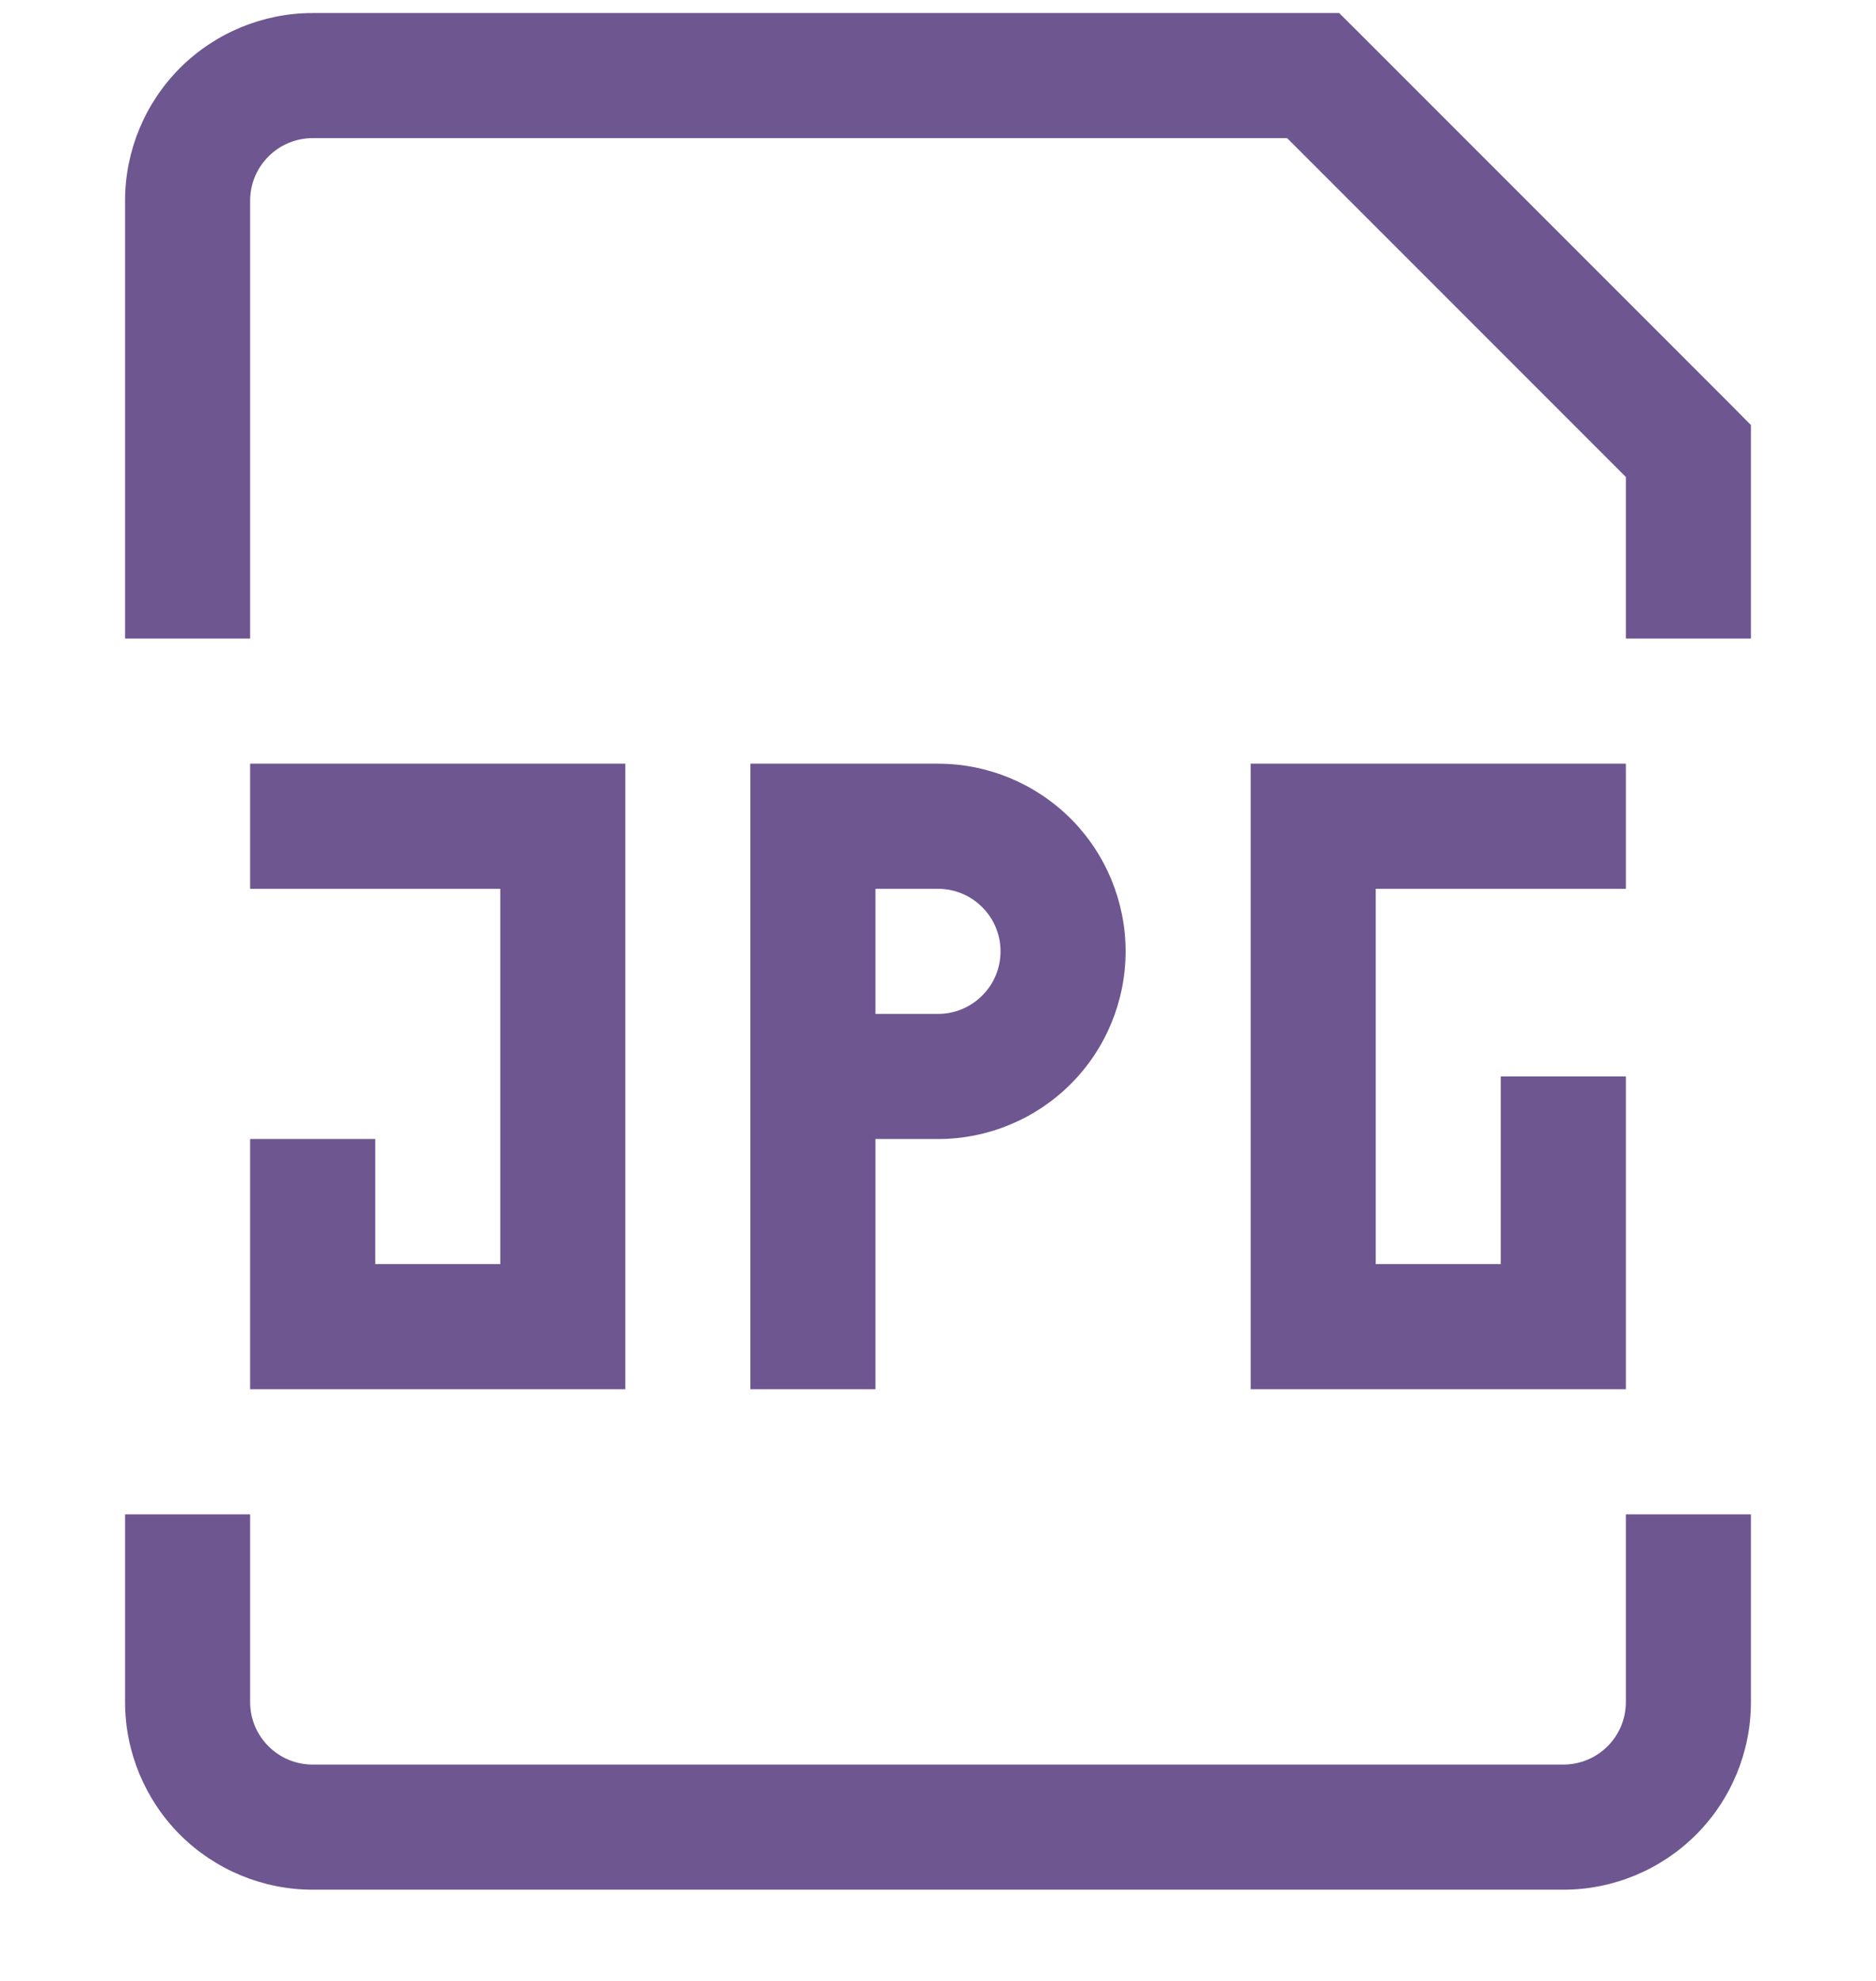 <svg width="18" height="19" viewBox="0 0 18 19" fill="none" xmlns="http://www.w3.org/2000/svg">
<g clip-path="url(#clip0_30_25862)">
<path d="M7.8 7.925V7.325H7.2V7.925H7.8ZM12.6 12.725H12V13.325H12.6V12.725ZM15 12.725V13.325H15.6V12.725H15ZM16.2 4.325H16.8V4.077L16.625 3.9L16.2 4.325ZM12.6 0.725L13.025 0.3L12.849 0.125H12.6V0.725ZM5.4 7.925H6V7.325H5.4V7.925ZM5.4 12.725V13.325H6V12.725H5.4ZM3 12.725H2.4V13.325H3V12.725ZM7.8 8.525H9V7.325H7.8V8.525ZM8.4 13.325V10.325H7.2V13.325H8.4ZM8.4 10.325V7.925H7.2V10.325H8.4ZM9 9.725H7.8V10.925H9V9.725ZM9.6 9.125C9.6 9.284 9.537 9.437 9.424 9.549C9.312 9.662 9.159 9.725 9 9.725V10.925C9.478 10.925 9.935 10.735 10.273 10.398C10.611 10.06 10.8 9.602 10.8 9.125H9.6ZM9 8.525C9.159 8.525 9.312 8.588 9.424 8.701C9.537 8.813 9.6 8.966 9.6 9.125H10.8C10.8 8.648 10.611 8.19 10.273 7.852C9.935 7.515 9.478 7.325 9 7.325V8.525ZM12 7.325V12.725H13.2V7.325H12ZM12.6 13.325H15V12.125H12.6V13.325ZM15.6 12.725V10.325H14.4V12.725H15.6ZM12.6 8.525H15.6V7.325H12.6V8.525ZM2.4 6.125V1.925H1.2V6.125H2.4ZM15.6 4.325V6.125H16.8V4.325H15.6ZM3 1.325H12.6V0.125H3V1.325ZM12.175 1.15L15.775 4.75L16.625 3.9L13.025 0.3L12.175 1.15ZM2.4 1.925C2.4 1.766 2.463 1.613 2.576 1.501C2.688 1.388 2.841 1.325 3 1.325V0.125C2.523 0.125 2.065 0.315 1.727 0.652C1.39 0.99 1.2 1.448 1.2 1.925H2.4ZM1.2 14.525V16.325H2.4V14.525H1.2ZM3 18.125H15V16.925H3V18.125ZM16.8 16.325V14.525H15.6V16.325H16.8ZM15 18.125C15.478 18.125 15.935 17.935 16.273 17.598C16.611 17.26 16.8 16.802 16.8 16.325H15.6C15.6 16.484 15.537 16.637 15.425 16.749C15.312 16.862 15.159 16.925 15 16.925V18.125ZM1.2 16.325C1.2 16.802 1.39 17.26 1.727 17.598C2.065 17.935 2.523 18.125 3 18.125V16.925C2.841 16.925 2.688 16.862 2.576 16.749C2.463 16.637 2.4 16.484 2.4 16.325H1.2ZM2.4 8.525H5.4V7.325H2.4V8.525ZM4.8 7.925V12.725H6V7.925H4.8ZM5.4 12.125H3V13.325H5.4V12.125ZM3.6 12.725V10.925H2.4V12.725H3.6Z" fill="#6E5691"/>
</g>
<defs>
<clipPath id="clip0_30_25862">
<rect width="18" height="18" fill="white" transform="translate(0 0.125)"/>
</clipPath>
</defs>
</svg>
